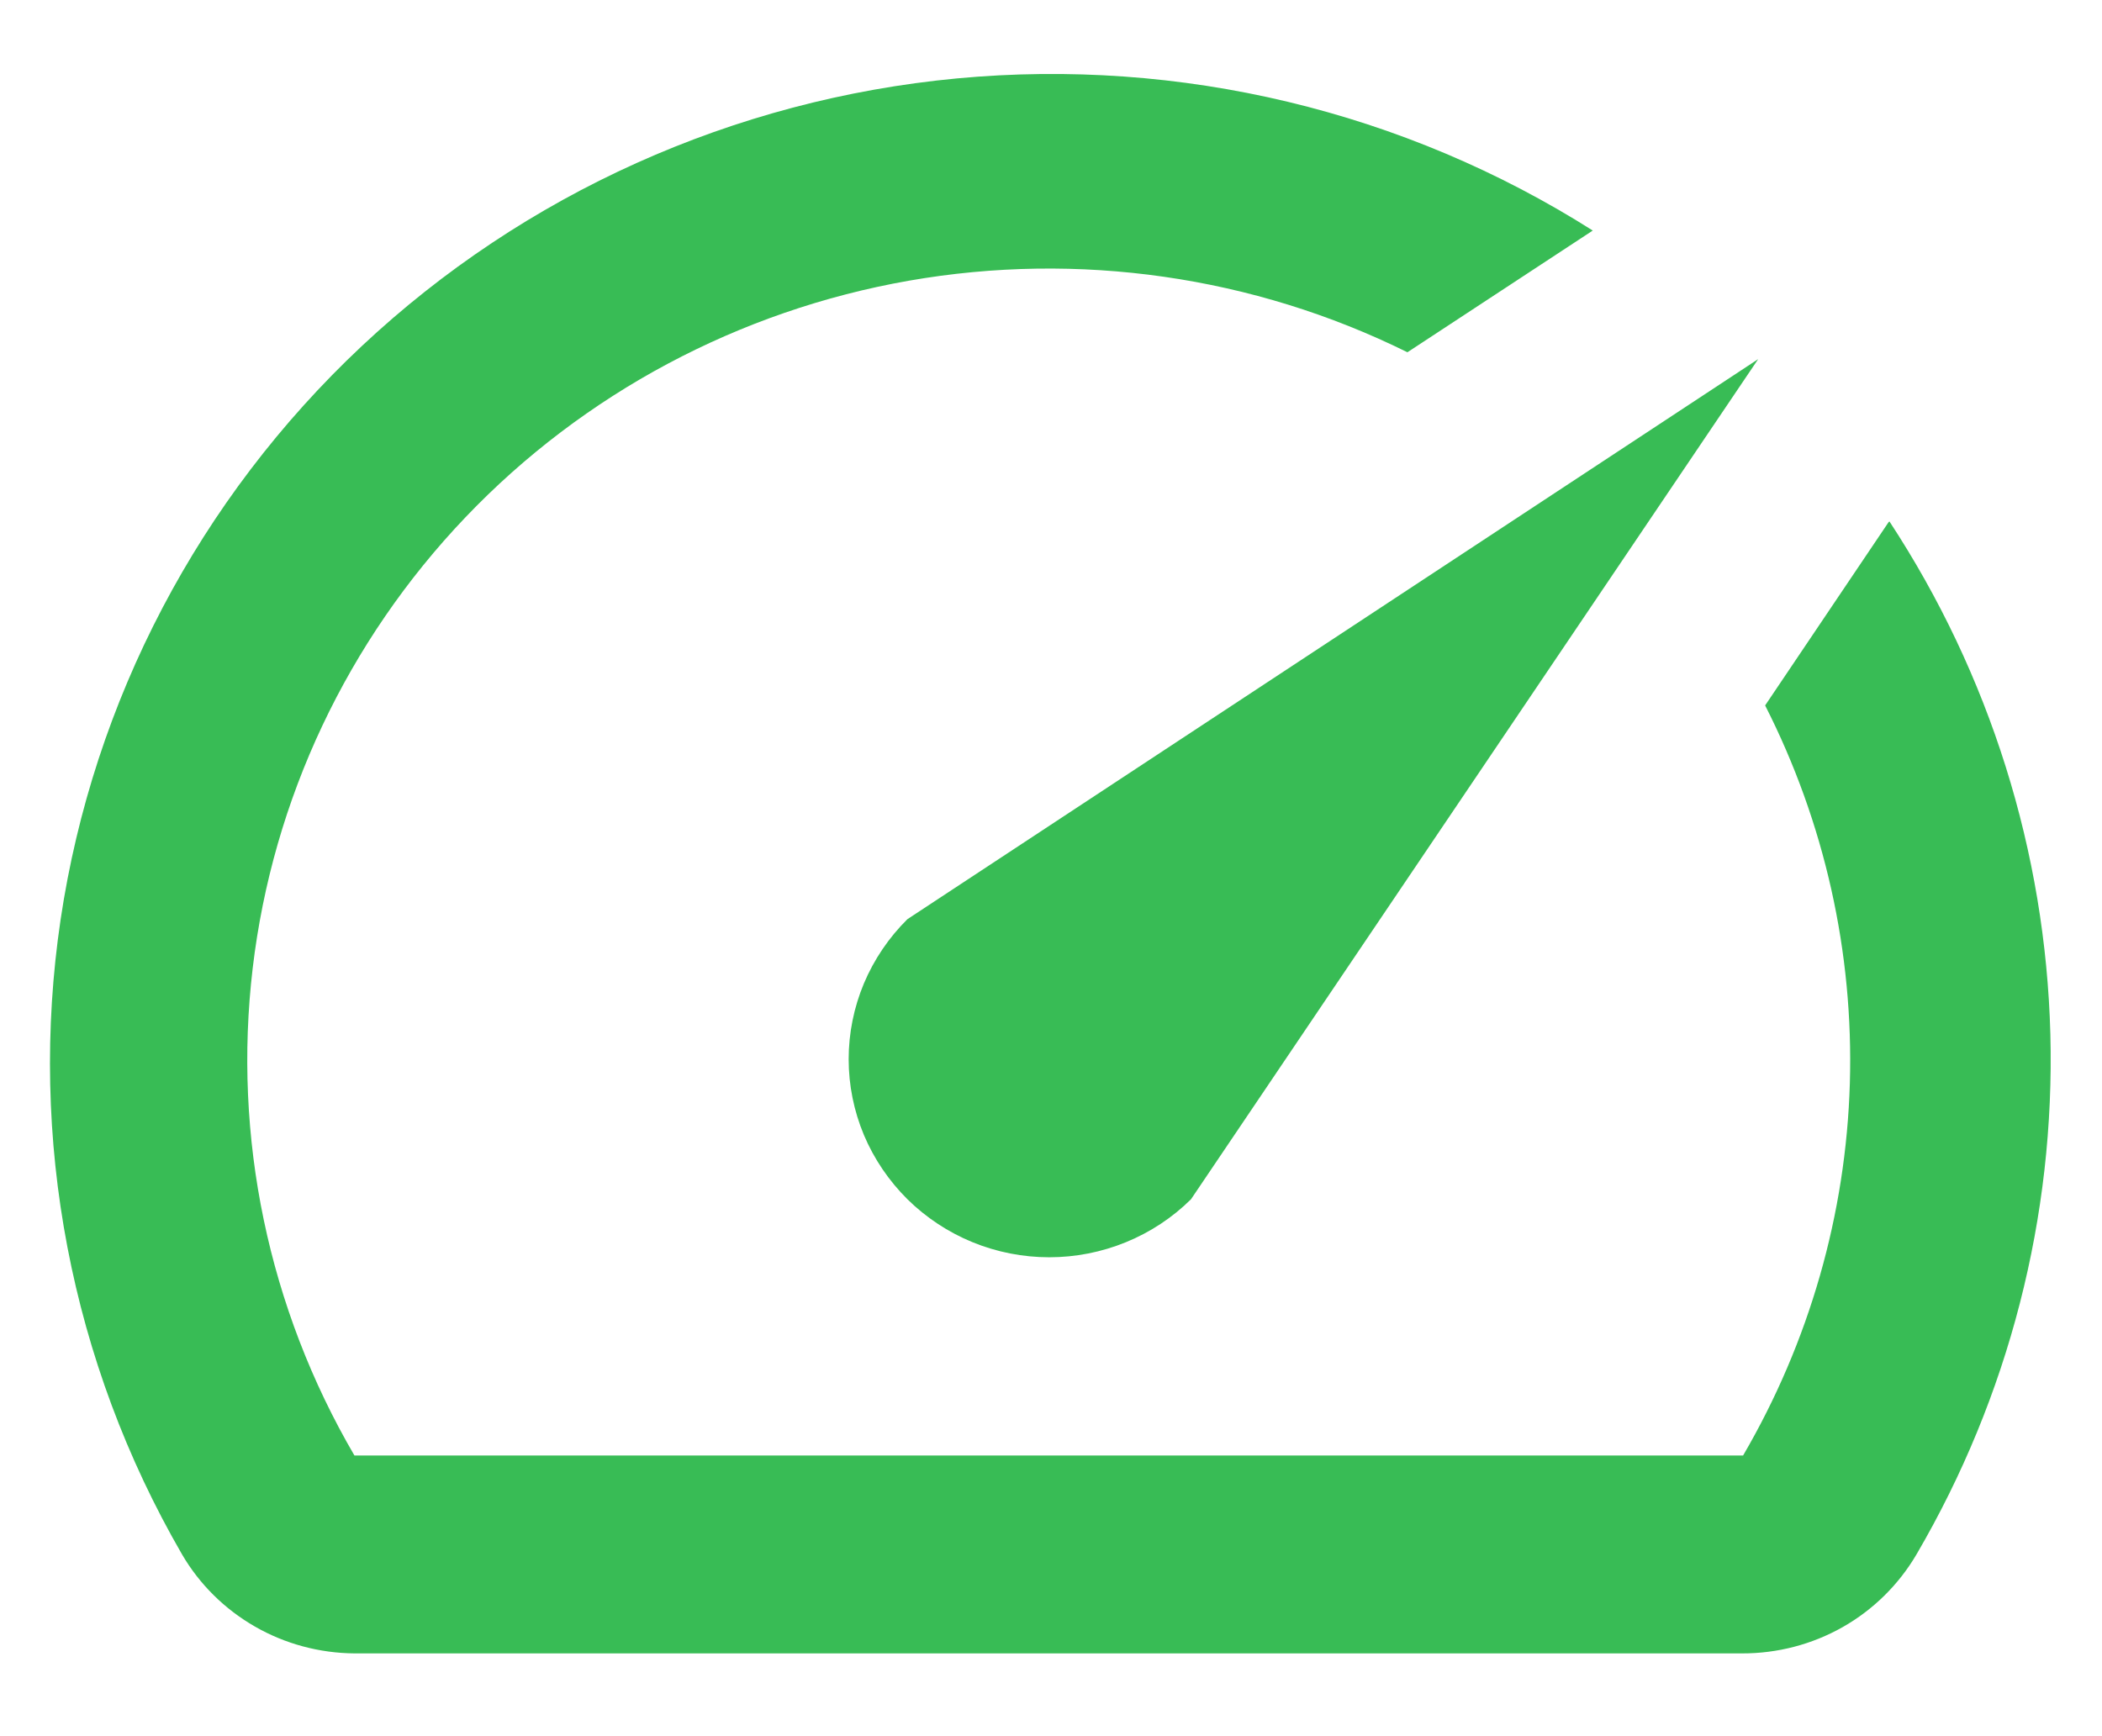 <svg width="23" height="19" viewBox="0 0 23 19" fill="none" xmlns="http://www.w3.org/2000/svg">
<path d="M20.663 5.717L19.314 7.72C19.965 9.001 20.283 10.422 20.241 11.854C20.199 13.287 19.797 14.687 19.073 15.928H3.878C2.936 14.315 2.546 12.445 2.765 10.595C2.984 8.746 3.801 7.015 5.094 5.66C6.387 4.305 8.088 3.398 9.944 3.072C11.801 2.747 13.714 3.021 15.4 3.855L17.428 2.523C15.364 1.215 12.914 0.629 10.472 0.858C8.03 1.088 5.736 2.12 3.958 3.788C2.18 5.457 1.02 7.667 0.663 10.064C0.307 12.461 0.775 14.908 1.992 17.011C2.183 17.338 2.458 17.61 2.789 17.8C3.119 17.99 3.495 18.091 3.878 18.094H19.062C19.448 18.095 19.828 17.996 20.163 17.806C20.498 17.616 20.776 17.341 20.97 17.011C21.98 15.283 22.487 13.312 22.435 11.317C22.382 9.322 21.773 7.381 20.674 5.706L20.663 5.717ZM9.929 13.124C10.133 13.325 10.375 13.485 10.641 13.594C10.907 13.703 11.193 13.759 11.481 13.759C11.769 13.759 12.054 13.703 12.32 13.594C12.587 13.485 12.829 13.325 13.032 13.124L19.238 3.93L9.929 10.059C9.726 10.26 9.564 10.499 9.453 10.762C9.343 11.025 9.286 11.307 9.286 11.591C9.286 11.876 9.343 12.158 9.453 12.421C9.564 12.684 9.726 12.922 9.929 13.124V13.124Z" fill="#38BC55"/>
</svg>
